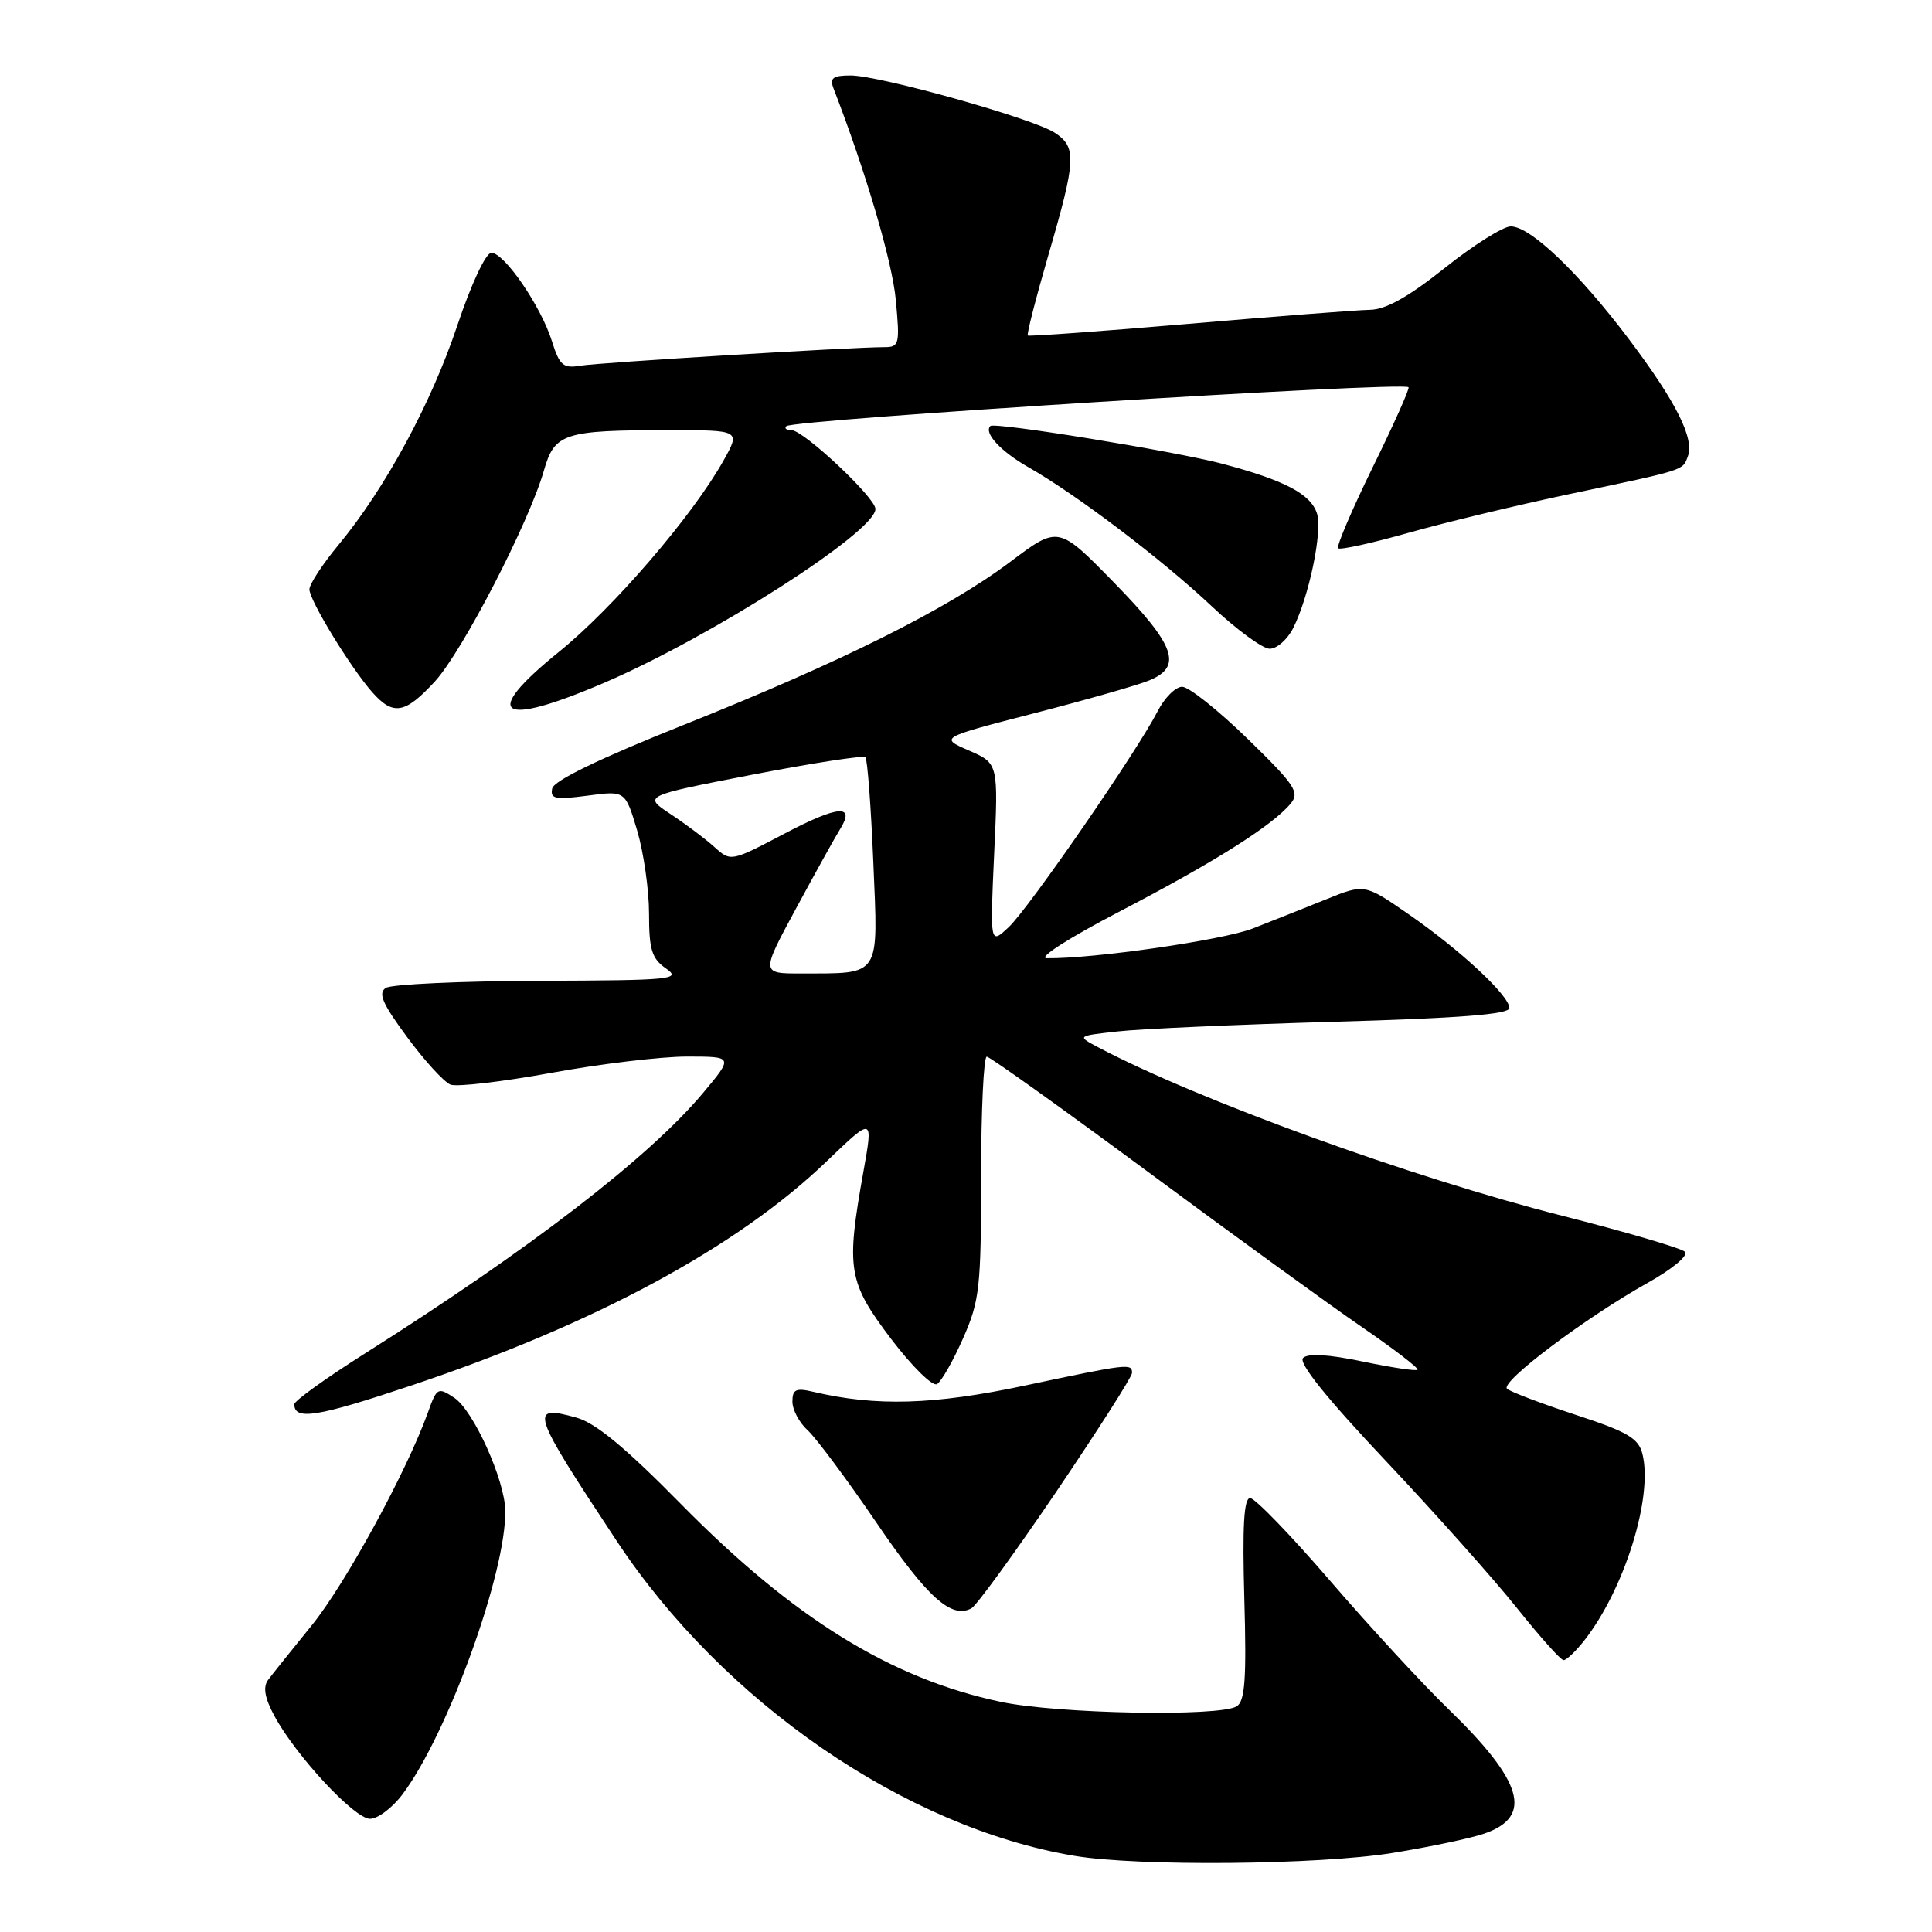 <?xml version="1.0" encoding="UTF-8" standalone="no"?>
<!DOCTYPE svg PUBLIC "-//W3C//DTD SVG 1.1//EN" "http://www.w3.org/Graphics/SVG/1.1/DTD/svg11.dtd" >
<svg xmlns="http://www.w3.org/2000/svg" xmlns:xlink="http://www.w3.org/1999/xlink" version="1.1" viewBox="0 0 256 256">
 <g >
 <path fill="currentColor"
d=" M 184.50 245.53 C 189.45 244.73 194.94 243.57 196.71 242.95 C 203.17 240.70 201.82 236.06 191.96 226.50 C 188.55 223.20 181.49 215.55 176.28 209.50 C 171.07 203.45 166.29 198.50 165.65 198.50 C 164.82 198.50 164.61 202.22 164.88 211.86 C 165.18 222.45 164.97 225.40 163.88 226.09 C 161.66 227.50 140.11 227.10 132.59 225.50 C 118.03 222.42 105.13 214.43 90.21 199.27 C 82.90 191.84 78.90 188.53 76.37 187.84 C 70.04 186.09 70.31 186.92 81.70 204.16 C 95.84 225.56 119.97 242.16 142.37 245.91 C 150.85 247.33 174.76 247.11 184.50 245.53 Z  M 53.34 237.75 C 59.32 229.79 67.10 208.30 66.95 200.14 C 66.88 196.07 62.73 186.90 60.20 185.22 C 58.03 183.78 57.88 183.86 56.72 187.11 C 53.93 194.91 45.75 209.91 41.29 215.39 C 38.66 218.63 36.06 221.88 35.51 222.62 C 34.83 223.56 35.09 225.01 36.35 227.35 C 39.20 232.64 46.96 241.00 49.03 241.00 C 50.06 241.00 52.00 239.54 53.34 237.75 Z  M 209.91 217.39 C 215.24 210.61 219.06 198.37 217.63 192.65 C 217.11 190.57 215.65 189.72 208.75 187.46 C 204.21 185.97 200.14 184.42 199.69 184.02 C 198.73 183.14 210.06 174.61 218.32 169.99 C 221.59 168.16 223.76 166.36 223.27 165.87 C 222.79 165.39 215.45 163.24 206.95 161.08 C 187.01 156.02 158.81 145.78 145.59 138.81 C 142.67 137.27 142.67 137.27 148.09 136.67 C 151.06 136.33 163.96 135.76 176.75 135.39 C 193.35 134.92 200.00 134.40 200.00 133.57 C 200.00 131.93 193.55 125.92 186.66 121.15 C 180.81 117.10 180.81 117.10 175.66 119.19 C 172.82 120.34 168.47 122.06 166.00 123.03 C 162.05 124.57 144.90 127.05 138.71 126.97 C 137.44 126.96 141.60 124.29 148.50 120.70 C 160.93 114.23 168.60 109.39 171.01 106.49 C 172.25 104.99 171.64 104.06 165.32 97.90 C 161.42 94.11 157.52 91.00 156.64 91.00 C 155.77 91.00 154.30 92.46 153.39 94.25 C 150.65 99.59 136.35 120.32 133.67 122.84 C 131.18 125.18 131.18 125.18 131.73 113.16 C 132.29 101.15 132.29 101.15 128.39 99.45 C 124.50 97.75 124.50 97.75 137.00 94.52 C 143.88 92.75 150.74 90.79 152.25 90.17 C 156.76 88.33 155.75 85.52 147.62 77.20 C 140.24 69.65 140.24 69.65 133.87 74.44 C 125.54 80.70 111.50 87.71 90.50 96.09 C 79.45 100.50 73.38 103.44 73.17 104.48 C 72.88 105.86 73.56 105.99 77.84 105.43 C 82.85 104.76 82.85 104.76 84.43 110.06 C 85.29 112.98 86.00 117.93 86.00 121.06 C 86.00 125.84 86.36 127.01 88.25 128.33 C 90.33 129.78 89.06 129.90 71.50 129.96 C 61.05 130.00 51.88 130.42 51.13 130.90 C 50.06 131.58 50.66 132.98 53.96 137.44 C 56.27 140.57 58.85 143.39 59.70 143.72 C 60.56 144.04 66.56 143.34 73.04 142.16 C 79.52 140.97 87.61 140.00 91.01 140.00 C 97.19 140.00 97.19 140.00 93.15 144.83 C 86.00 153.36 70.25 165.50 48.25 179.41 C 43.16 182.63 39.00 185.62 39.00 186.07 C 39.00 188.24 42.03 187.76 54.37 183.63 C 78.72 175.50 97.69 165.27 109.55 153.87 C 115.71 147.96 115.71 147.96 114.41 155.23 C 112.09 168.18 112.36 169.86 118.05 177.38 C 120.85 181.07 123.58 183.76 124.16 183.40 C 124.75 183.04 126.30 180.31 127.61 177.34 C 129.80 172.39 130.00 170.63 130.00 155.97 C 130.00 147.19 130.34 140.01 130.75 140.01 C 131.16 140.02 140.77 146.89 152.09 155.26 C 163.42 163.64 176.17 172.90 180.43 175.82 C 184.70 178.75 188.03 181.31 187.83 181.50 C 187.64 181.70 184.36 181.20 180.56 180.41 C 176.03 179.46 173.30 179.30 172.66 179.94 C 172.02 180.58 175.79 185.28 183.59 193.54 C 190.14 200.48 197.97 209.27 201.00 213.07 C 204.03 216.86 206.80 219.98 207.18 219.98 C 207.55 219.99 208.78 218.83 209.91 217.39 Z  M 139.97 197.65 C 145.48 189.50 150.00 182.43 150.00 181.92 C 150.00 180.63 149.50 180.69 135.77 183.60 C 123.71 186.16 116.09 186.38 107.75 184.42 C 105.46 183.88 105.00 184.10 105.00 185.73 C 105.00 186.81 105.91 188.51 107.02 189.52 C 108.13 190.53 112.23 196.03 116.12 201.74 C 122.89 211.68 126.06 214.55 128.72 213.11 C 129.39 212.75 134.45 205.79 139.97 197.65 Z  M 57.64 90.28 C 61.28 86.30 70.11 69.22 72.07 62.35 C 73.49 57.39 74.70 57.00 88.69 57.00 C 98.13 57.00 98.13 57.00 95.85 61.06 C 91.72 68.41 81.24 80.58 74.03 86.40 C 63.67 94.78 66.08 96.46 79.95 90.52 C 94.20 84.42 116.00 70.47 116.00 67.44 C 116.00 65.94 106.47 57.00 104.88 57.00 C 104.21 57.00 103.90 56.76 104.19 56.47 C 105.07 55.59 185.86 50.53 186.64 51.31 C 186.81 51.48 184.68 56.25 181.90 61.90 C 179.13 67.56 177.06 72.40 177.31 72.65 C 177.56 72.90 181.76 71.98 186.63 70.60 C 191.51 69.22 201.12 66.91 208.00 65.46 C 223.45 62.20 222.92 62.37 223.64 60.50 C 224.55 58.13 222.12 53.28 215.83 44.93 C 209.17 36.10 202.78 30.00 200.18 30.00 C 199.18 30.00 195.25 32.47 191.45 35.50 C 186.63 39.34 183.64 41.02 181.53 41.05 C 179.86 41.08 169.05 41.92 157.50 42.91 C 145.95 43.90 136.36 44.59 136.19 44.46 C 136.02 44.32 137.26 39.49 138.94 33.71 C 142.60 21.15 142.68 19.49 139.75 17.58 C 136.85 15.69 116.55 10.00 112.72 10.00 C 110.34 10.00 109.91 10.33 110.46 11.75 C 114.74 22.82 118.23 34.68 118.70 39.75 C 119.25 45.63 119.16 46.00 117.18 46.00 C 112.85 46.00 79.40 48.04 76.89 48.46 C 74.62 48.84 74.14 48.42 73.13 45.20 C 71.68 40.58 66.83 33.50 65.11 33.50 C 64.37 33.50 62.45 37.60 60.60 43.12 C 57.13 53.48 51.07 64.68 44.87 72.18 C 42.74 74.75 41.00 77.41 41.00 78.09 C 41.00 79.55 46.49 88.53 49.35 91.75 C 52.12 94.87 53.69 94.58 57.64 90.28 Z  M 171.34 83.25 C 173.44 79.11 175.26 70.39 174.51 68.05 C 173.69 65.46 170.23 63.64 161.96 61.45 C 155.72 59.80 131.78 55.90 131.23 56.45 C 130.31 57.34 132.61 59.83 136.27 61.91 C 142.72 65.59 153.94 74.10 160.56 80.33 C 163.83 83.41 167.28 85.94 168.22 85.96 C 169.17 85.98 170.57 84.76 171.34 83.25 Z  M 105.50 120.34 C 108.08 115.57 110.69 110.87 111.31 109.88 C 113.40 106.53 111.07 106.71 103.95 110.46 C 96.85 114.19 96.83 114.19 94.67 112.24 C 93.48 111.16 90.86 109.20 88.85 107.87 C 85.21 105.46 85.21 105.46 99.69 102.65 C 107.66 101.11 114.40 100.07 114.67 100.34 C 114.94 100.61 115.41 106.87 115.72 114.26 C 116.37 129.65 116.82 128.96 106.16 128.99 C 100.82 129.00 100.82 129.00 105.50 120.34 Z "/>
</g>
</svg>
